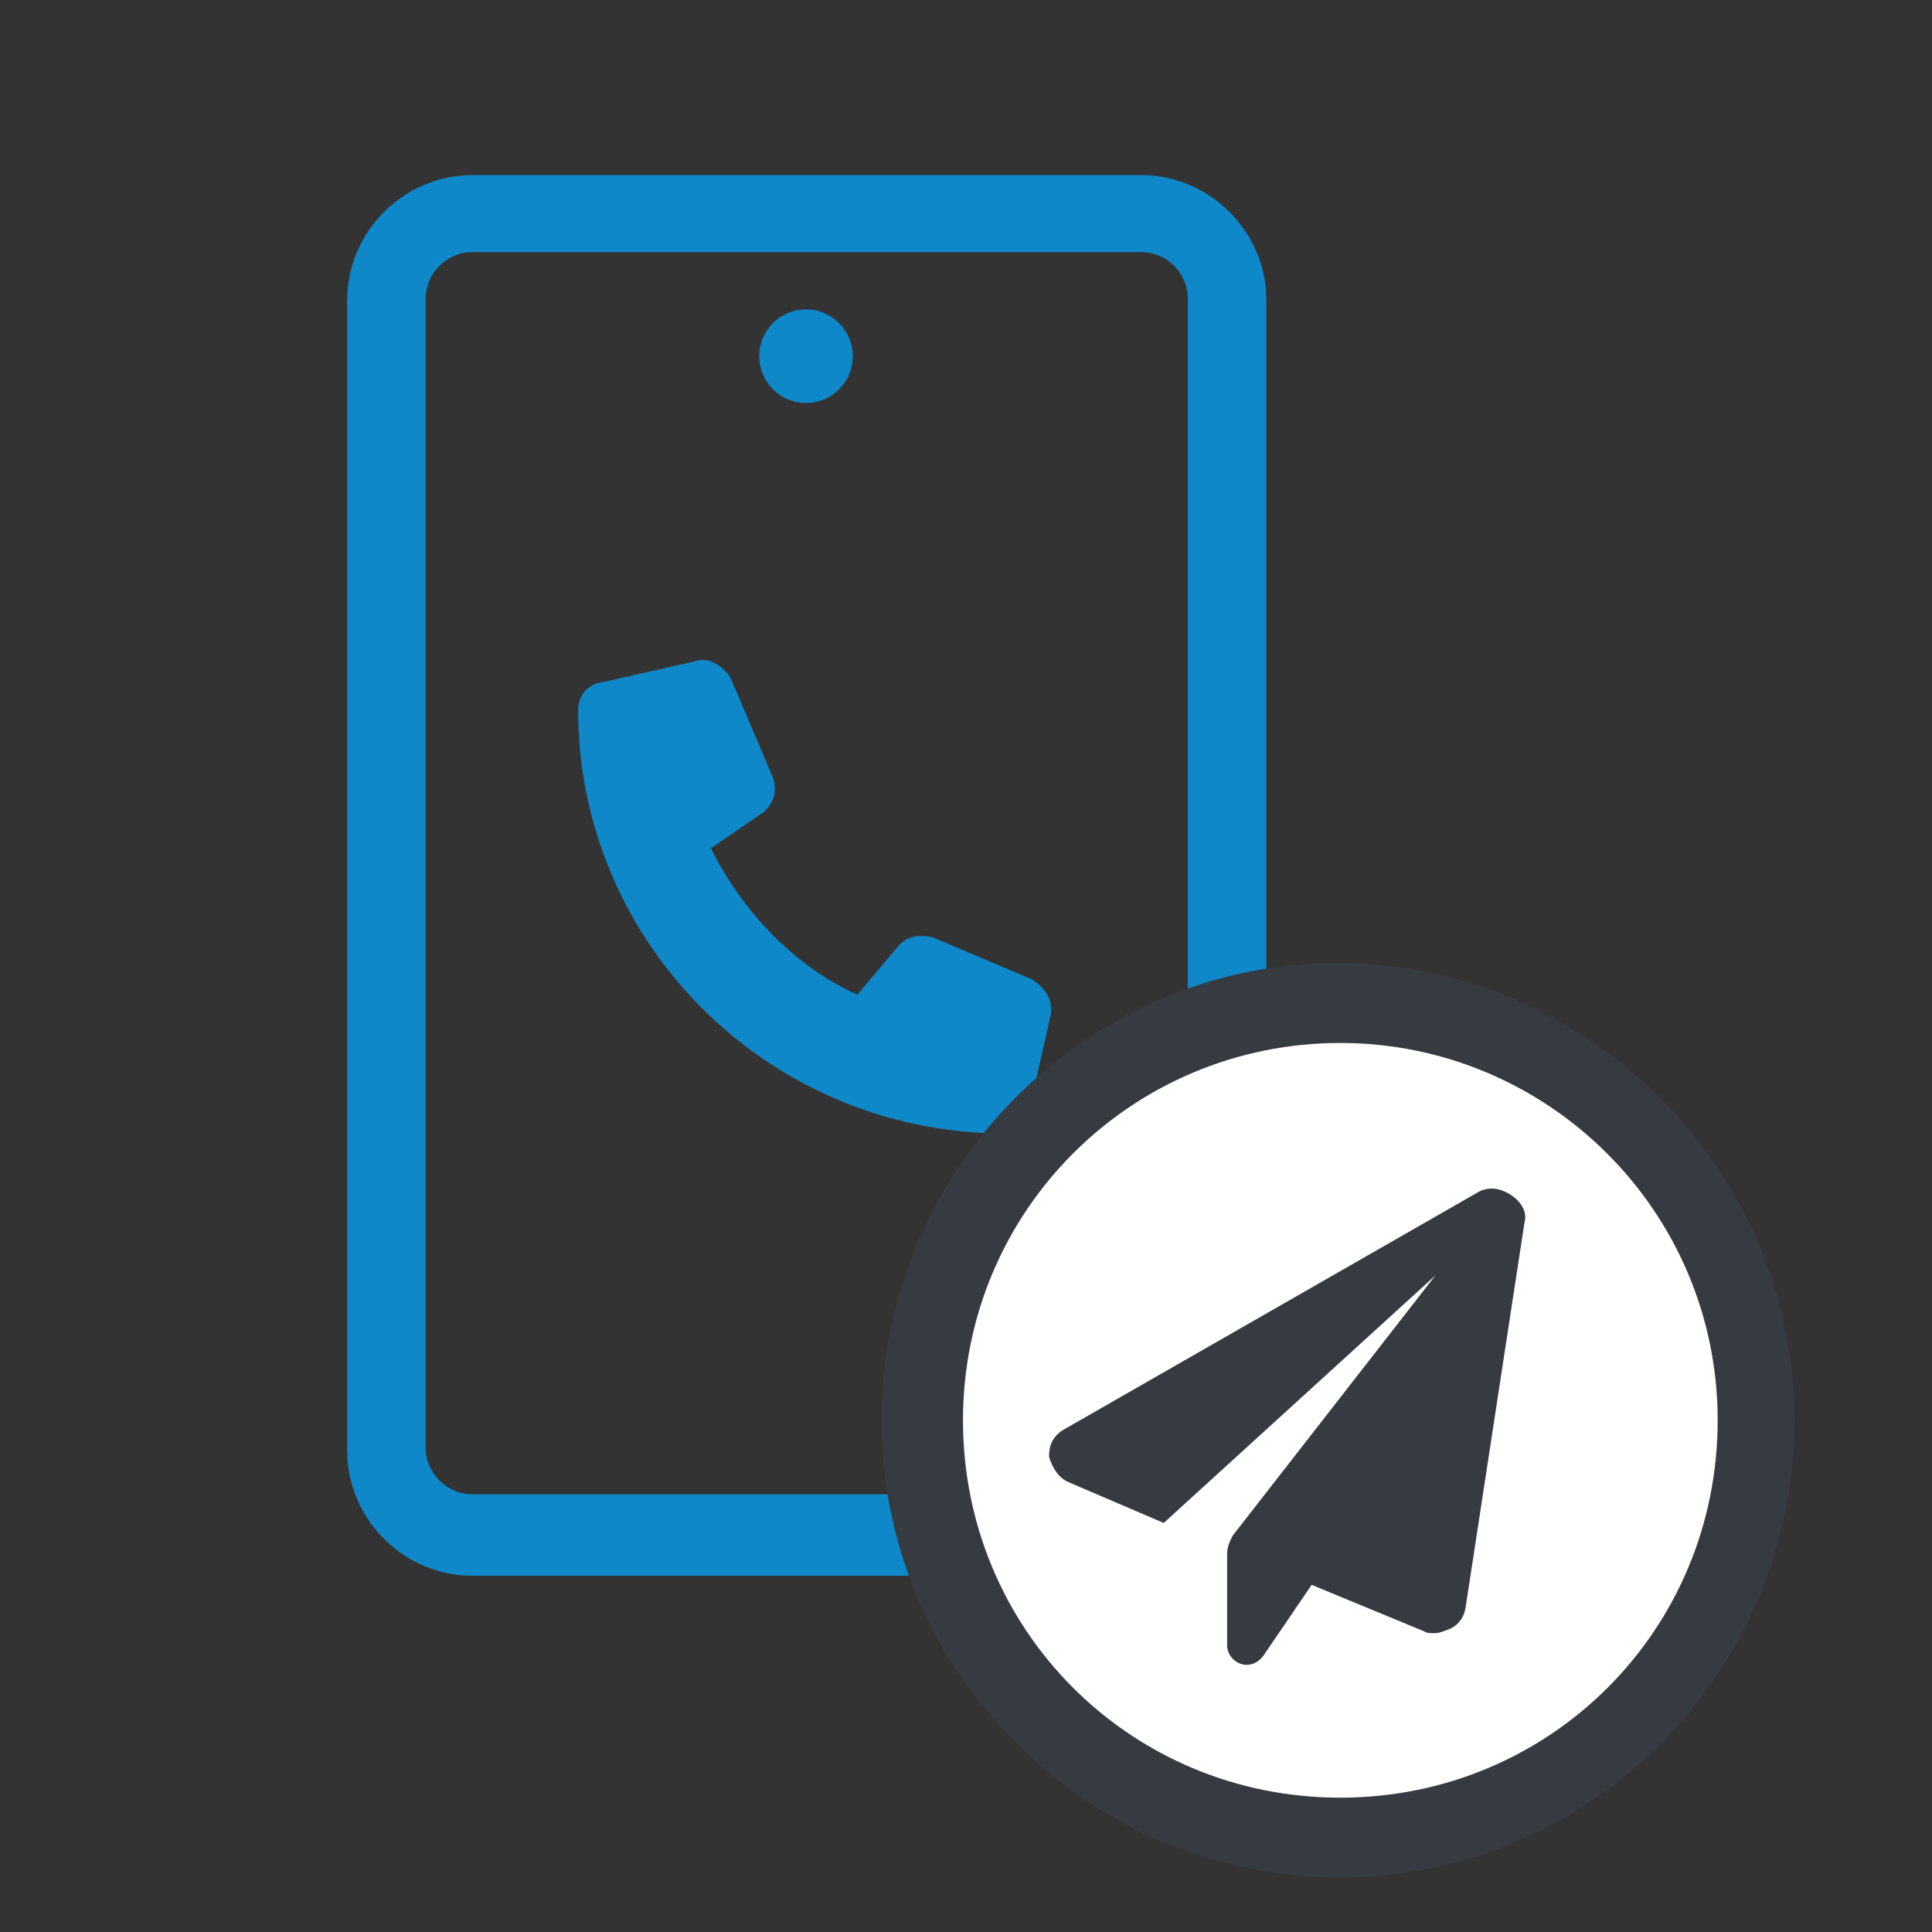 <?xml version="1.0" encoding="utf-8"?>
<!-- Generator: Adobe Illustrator 26.5.2, SVG Export Plug-In . SVG Version: 6.00 Build 0)  -->
<svg version="1.1" id="Layer_17" xmlns="http://www.w3.org/2000/svg" xmlns:xlink="http://www.w3.org/1999/xlink" x="0px" y="0px"
	 viewBox="0 0 128 128" style="enable-background:new 0 0 128 128;" xml:space="preserve">
<rect x="0" y="0" width="128" height="128" fill="#333333" stroke="none"/>
<style type="text/css">
	.st0{fill:#0F88C9;}
	.st1{fill:#FFFFFF;}
	.st2{fill:#353B41;}
</style>
<g>
	<path class="st0" d="M75.5,104.4H31.3c-4.5,0-8.3-3.7-8.3-8.3V19.9c0-4.5,3.7-8.3,8.3-8.3h44.3c4.5,0,8.3,3.7,8.3,8.3v76.1
		C83.7,100.7,80,104.4,75.5,104.4z M31.3,16.7c-1.7,0-3.1,1.4-3.1,3.1v76.1c0,1.7,1.4,3.1,3.1,3.1h44.3c1.7,0,3.1-1.4,3.1-3.1V19.8
		c0-1.7-1.4-3.1-3.1-3.1C75.5,16.7,31.3,16.7,31.3,16.7z"/>
	<circle class="st0" cx="53.4" cy="23.6" r="3.1"/>
	<path class="st0" d="M69.6,67.3l-1.4,6.2c-0.1,0.8-1,1.6-1.8,1.6C50.9,75,38.3,62.5,38.3,47c0-0.8,0.6-1.7,1.6-1.8l6.2-1.4
		c0.8-0.3,1.8,0.3,2.3,1.1l2.8,6.6c0.3,0.8,0.1,1.7-0.6,2.3l-3.5,2.4c2.1,4.2,5.5,7.8,9.7,9.7l2.7-3.2c0.6-0.7,1.4-0.8,2.3-0.6
		l6.6,2.8C69.3,65.5,69.8,66.3,69.6,67.3L69.6,67.3z"/>
	<g>
		<circle class="st1" cx="88.8" cy="94.1" r="27.6"/>
		<path class="st2" d="M88.8,124.4c-16.8,0-30.4-13.7-30.4-30.3S72,63.8,88.6,63.8s30.3,13.7,30.3,30.3S105.4,124.4,88.8,124.4z
			 M88.8,69.1c-13.8,0-25,11.1-25,25s11.1,25,25,25s25-11.1,25-25S102.5,69.1,88.8,69.1z"/>
	</g>
	<path class="st2" d="M101,81l-3.9,25.5c-0.1,0.6-0.4,1.1-1,1.4c-0.3,0.1-0.7,0.3-1,0.3s-0.6,0-0.7-0.1l-7.5-3.1l-3.2,4.7
		c-0.3,0.4-0.7,0.6-1.1,0.6c-0.7,0-1.3-0.6-1.3-1.3V103c0-0.4,0.1-0.8,0.4-1.3l13.4-17.2l-18,16.4l-6.3-2.7c-0.7-0.3-1.1-1-1.3-1.7
		c0-0.8,0.3-1.4,1-1.8L97.9,79c0.7-0.4,1.4-0.3,2.1,0.1C100.8,79.6,101.2,80.3,101,81L101,81z"/>
</g>
</svg>
